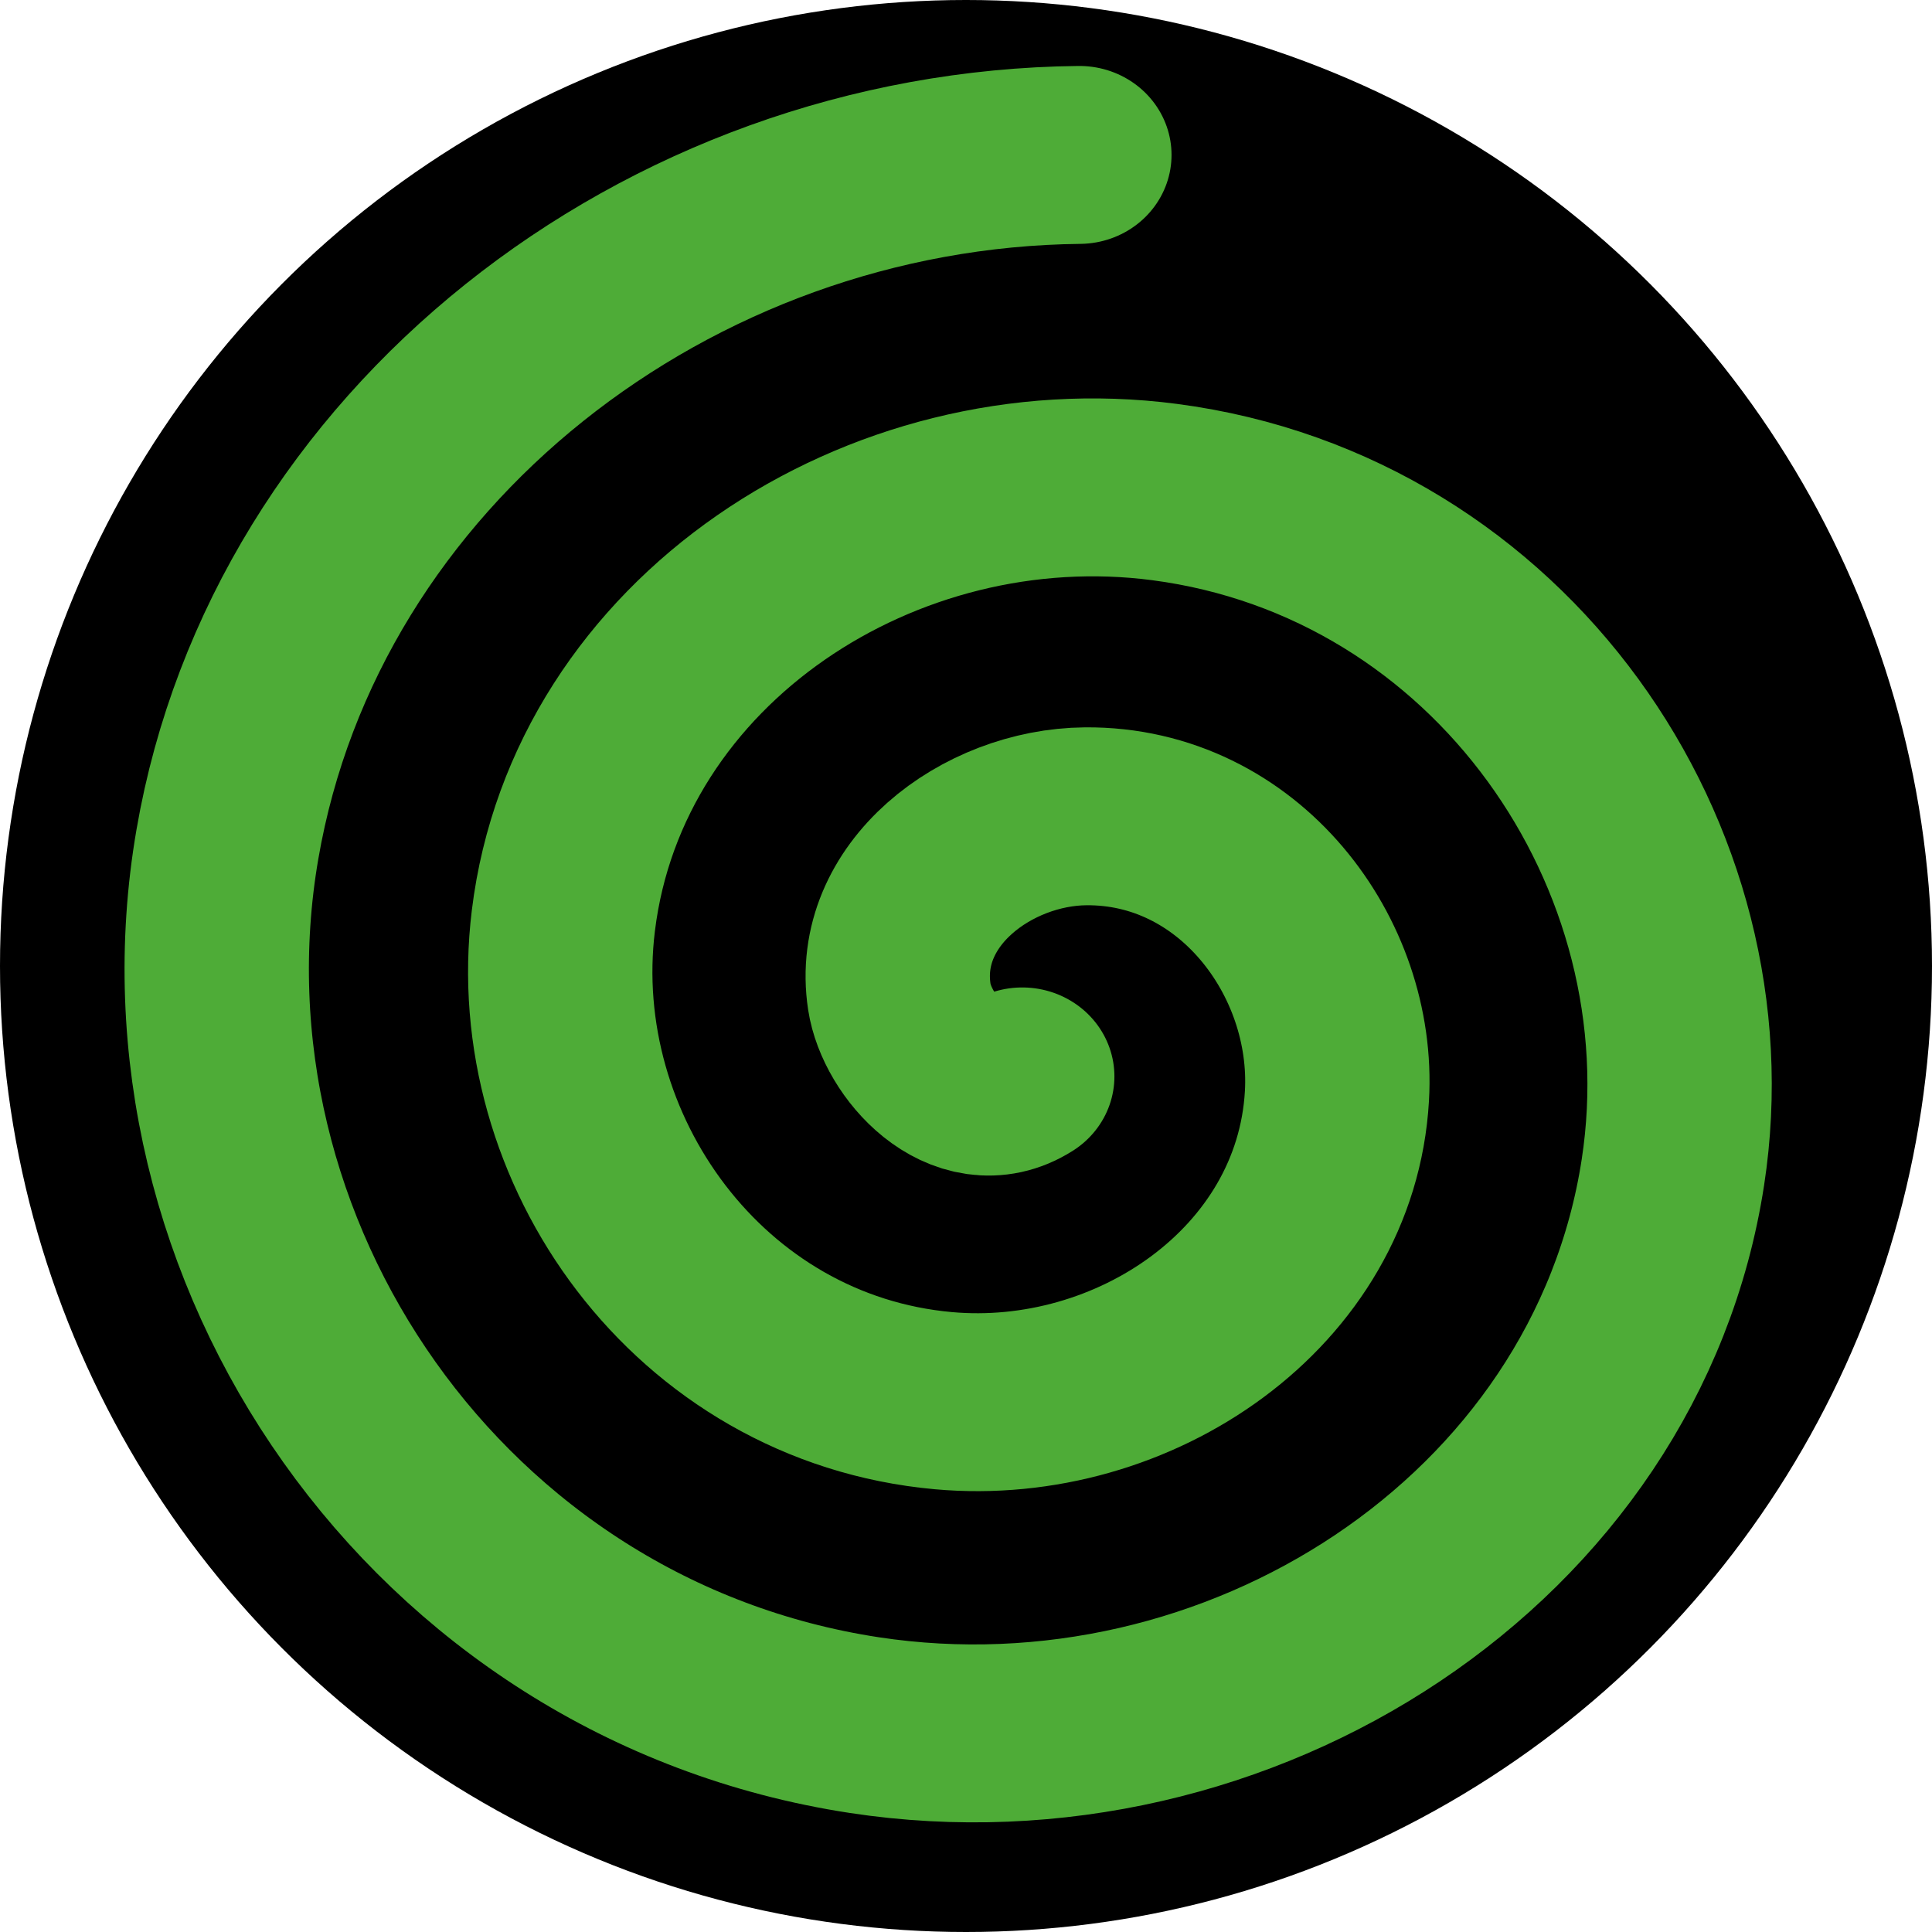 <?xml version="1.0" encoding="UTF-8" standalone="no"?>
<!-- Created with Inkscape (http://www.inkscape.org/) -->

<svg
   xmlns:dc="http://purl.org/dc/elements/1.1/"
   xmlns:cc="http://creativecommons.org/ns#"
   xmlns:rdf="http://www.w3.org/1999/02/22-rdf-syntax-ns#"
   xmlns:svg="http://www.w3.org/2000/svg"
   xmlns="http://www.w3.org/2000/svg"
   xmlns:sodipodi="http://sodipodi.sourceforge.net/DTD/sodipodi-0.dtd"
   xmlns:inkscape="http://www.inkscape.org/namespaces/inkscape"
   width="32"
   height="32"
   viewBox="0 0 32 32"
   version="1.1"
   id="SVGRoot"
   inkscape:version="0.92.4 (5da689c313, 2019-01-14)"
   sodipodi:docname="wind.svg">
  <defs
     id="defs815" />
  <sodipodi:namedview
     id="base"
     pagecolor="#ffffff"
     bordercolor="#666666"
     borderopacity="1.0"
     inkscape:pageopacity="0.0"
     inkscape:pageshadow="2"
     inkscape:zoom="2.0000001"
     inkscape:cx="41.609174"
     inkscape:cy="-0.4826051"
     inkscape:document-units="px"
     inkscape:current-layer="layer6"
     showgrid="false"
     inkscape:window-width="1920"
     inkscape:window-height="1017"
     inkscape:window-x="-8"
     inkscape:window-y="-8"
     inkscape:window-maximized="1"
     inkscape:grid-bbox="true"
     inkscape:pagecheckerboard="true" />
  <g
     inkscape:label="bottom"
     inkscape:groupmode="layer"
     id="layer1"
     transform="translate(0,16)">
    <ellipse
       style="fill:#000000;fill-opacity:1;stroke:none;stroke-width:2;stroke-linecap:square;stroke-linejoin:miter;stroke-miterlimit:4;stroke-dasharray:none;stroke-opacity:1"
       id="path1371"
       cx="16"
       cy="1.2084842e-06"
       rx="16"
       ry="16" />
  </g>
  <g
     inkscape:groupmode="layer"
     id="layer6"
     inkscape:label="L1"
     style="display:inline"
     transform="translate(0,16)">
    <path
       sodipodi:type="spiral"
       style="fill:none;fill-rule:evenodd;stroke:#4eac37;stroke-width:1.065;stroke-linecap:round;stroke-miterlimit:4;stroke-dasharray:none;stroke-opacity:1"
       id="path1449"
       sodipodi:cx="8.087534"
       sodipodi:cy="8.7079611"
       sodipodi:expansion="1"
       sodipodi:revolution="2.6221569"
       sodipodi:radius="5.2290745"
       sodipodi:argument="-17.996201"
       sodipodi:t0="0.057557501"
       d="M 8.019,9.001 C 7.693,9.215 7.353,8.821 7.309,8.525 7.218,7.908 7.817,7.449 8.385,7.444 c 0.883,-0.008 1.499,0.84 1.452,1.675 -0.064,1.148 -1.174,1.926 -2.274,1.823 C 6.151,10.81 5.206,9.434 5.368,8.069 5.566,6.393 7.211,5.282 8.841,5.503 10.781,5.766 12.059,7.681 11.778,9.575 11.451,11.779 9.266,13.225 7.106,12.884 4.638,12.493 3.024,10.037 3.427,7.612 3.821,5.239 5.968,3.511 8.349,3.485"
       transform="matrix(2.867,0,0,2.767,-6.059,-23.077)" />
  </g>
  <g
     inkscape:groupmode="layer"
     id="layer7"
     inkscape:label="L2"
     transform="translate(0,16)" />
</svg>
